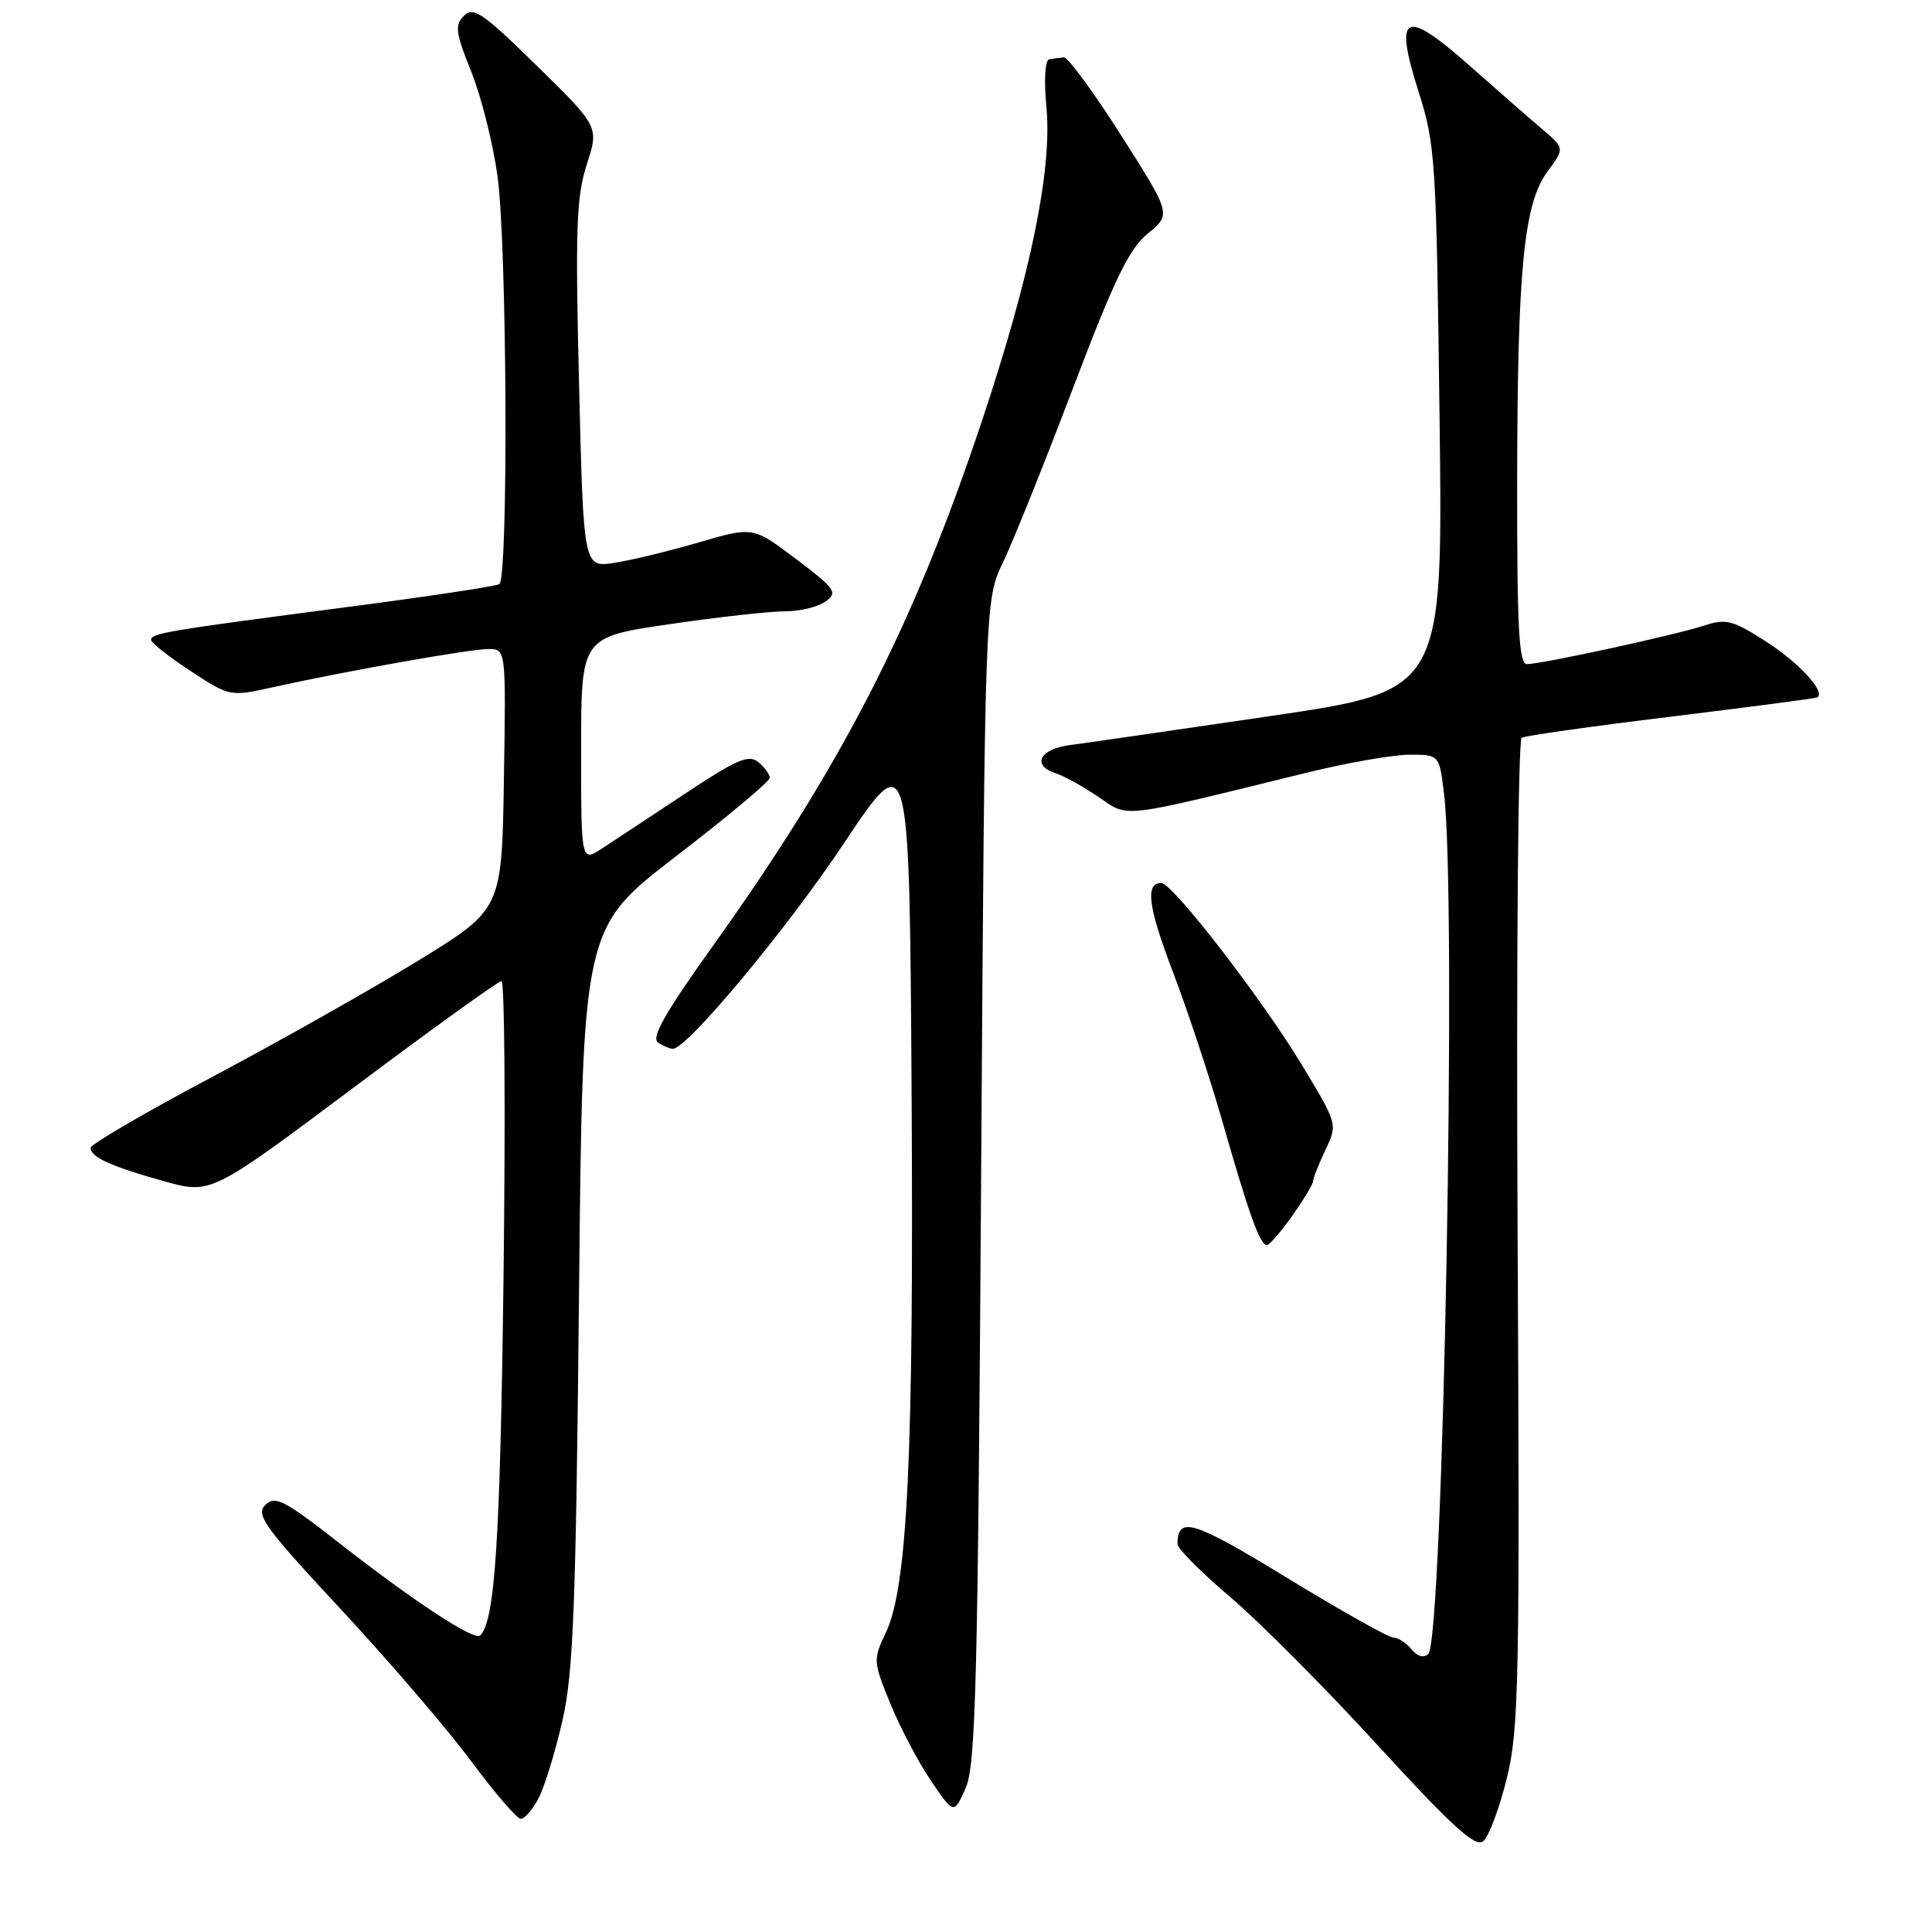 <?xml version="1.0" encoding="UTF-8" standalone="no"?>
<!DOCTYPE svg PUBLIC "-//W3C//DTD SVG 1.1//EN" "http://www.w3.org/Graphics/SVG/1.1/DTD/svg11.dtd" >
<svg xmlns="http://www.w3.org/2000/svg" xmlns:xlink="http://www.w3.org/1999/xlink" version="1.1" viewBox="0 0 256 256">
 <g >
 <path fill="currentColor"
d=" M 199.65 235.68 C 201.27 229.10 201.39 223.05 201.09 163.38 C 200.91 127.24 201.15 98.04 201.63 97.76 C 202.11 97.48 211.05 96.22 221.50 94.95 C 231.95 93.67 240.65 92.53 240.83 92.40 C 241.90 91.65 238.36 87.80 234.06 85.04 C 229.57 82.16 228.72 81.94 225.78 82.90 C 221.97 84.15 204.27 88.00 202.32 88.00 C 201.26 88.00 201.01 83.19 201.03 63.75 C 201.07 35.43 201.91 26.97 205.09 22.67 C 207.33 19.64 207.33 19.64 204.30 17.07 C 202.64 15.66 198.27 11.84 194.60 8.59 C 186.04 1.03 184.67 1.78 187.99 12.22 C 190.19 19.14 190.33 21.28 190.75 55.51 C 191.20 91.52 191.20 91.52 168.35 94.88 C 155.78 96.73 143.81 98.46 141.75 98.73 C 137.73 99.25 136.66 101.44 139.92 102.48 C 140.98 102.81 143.50 104.21 145.53 105.58 C 149.65 108.38 147.93 108.58 173.18 102.38 C 178.51 101.07 184.63 100.00 186.79 100.00 C 190.72 100.00 190.72 100.00 191.35 105.25 C 193.04 119.30 191.24 217.16 189.26 219.14 C 188.67 219.73 187.83 219.51 187.04 218.54 C 186.33 217.69 185.25 217.00 184.63 216.99 C 184.01 216.99 177.66 213.42 170.52 209.06 C 158.03 201.44 156.07 200.84 156.02 204.59 C 156.01 205.18 159.14 208.33 162.98 211.59 C 166.82 214.84 175.64 223.70 182.58 231.29 C 192.48 242.09 195.50 244.83 196.54 243.97 C 197.27 243.36 198.67 239.63 199.65 235.68 Z  M 71.39 238.22 C 72.18 236.69 73.59 232.07 74.53 227.97 C 75.97 221.67 76.31 212.89 76.72 171.74 C 77.20 122.98 77.20 122.98 89.60 113.44 C 96.42 108.20 102.00 103.53 102.00 103.07 C 102.00 102.62 101.32 101.68 100.48 100.98 C 99.21 99.93 97.61 100.63 90.73 105.19 C 86.20 108.19 81.26 111.46 79.75 112.44 C 77.00 114.23 77.00 114.23 77.00 99.32 C 77.00 84.42 77.00 84.42 88.75 82.70 C 95.21 81.76 102.10 80.99 104.06 81.00 C 106.02 81.00 108.42 80.41 109.41 79.69 C 111.04 78.50 110.70 78.02 105.49 74.08 C 99.78 69.77 99.78 69.77 92.64 71.86 C 88.71 73.01 83.66 74.23 81.41 74.58 C 77.32 75.21 77.32 75.21 76.73 51.01 C 76.22 30.32 76.37 26.08 77.75 21.80 C 79.37 16.79 79.37 16.79 71.14 8.72 C 63.99 1.71 62.73 0.84 61.48 2.09 C 60.23 3.34 60.36 4.31 62.45 9.51 C 63.77 12.81 65.33 19.02 65.92 23.32 C 67.19 32.52 67.38 76.65 66.16 77.40 C 65.70 77.68 56.59 79.06 45.91 80.45 C 21.99 83.58 20.00 83.91 20.02 84.80 C 20.03 85.18 22.38 87.03 25.25 88.91 C 30.41 92.29 30.50 92.31 35.98 91.10 C 45.87 88.91 62.28 86.00 64.69 86.00 C 67.05 86.00 67.05 86.00 66.77 103.24 C 66.50 120.47 66.50 120.47 55.50 127.24 C 49.45 130.95 37.19 137.88 28.25 142.63 C 19.31 147.37 12.00 151.63 12.00 152.09 C 12.00 153.32 14.73 154.56 21.73 156.52 C 27.96 158.25 27.96 158.25 46.83 144.13 C 57.21 136.36 66.04 130.00 66.45 130.00 C 66.87 130.00 66.99 147.66 66.72 169.25 C 66.28 204.09 65.59 214.75 63.63 216.71 C 62.87 217.46 54.91 212.25 44.95 204.46 C 37.62 198.73 36.44 198.13 35.15 199.42 C 33.85 200.72 35.06 202.38 45.25 213.33 C 51.61 220.18 59.35 229.20 62.45 233.39 C 65.55 237.57 68.50 241.00 69.01 241.00 C 69.53 241.00 70.60 239.75 71.39 238.22 Z  M 130.00 156.50 C 130.50 79.50 130.50 79.50 132.91 74.50 C 134.23 71.75 138.39 61.40 142.15 51.50 C 147.65 37.02 149.59 33.00 152.09 30.94 C 155.20 28.39 155.20 28.39 148.56 17.94 C 144.91 12.20 141.49 7.54 140.96 7.60 C 140.43 7.65 139.57 7.77 139.04 7.85 C 138.47 7.94 138.31 10.55 138.66 14.25 C 139.43 22.52 136.56 36.46 130.12 55.75 C 121.00 83.06 111.61 101.36 94.34 125.51 C 88.08 134.27 86.24 137.53 87.20 138.15 C 87.92 138.60 88.78 138.98 89.13 138.98 C 91.00 139.03 104.20 123.19 111.78 111.81 C 120.50 98.72 120.50 98.72 120.79 144.61 C 121.09 192.92 120.26 210.28 117.37 216.36 C 115.68 219.90 115.69 220.15 117.98 225.75 C 119.27 228.91 121.69 233.51 123.36 235.96 C 126.39 240.42 126.39 240.42 127.94 236.96 C 129.29 233.96 129.57 223.32 130.00 156.50 Z  M 171.25 161.07 C 172.76 158.93 174.00 156.87 174.00 156.49 C 174.00 156.11 174.73 154.26 175.62 152.38 C 177.25 148.96 177.25 148.96 172.47 141.05 C 167.17 132.29 155.36 117.00 153.88 117.00 C 151.71 117.00 152.12 120.15 155.44 128.85 C 157.38 133.93 160.34 142.90 162.03 148.79 C 165.51 160.96 166.97 165.01 167.87 164.98 C 168.22 164.97 169.74 163.21 171.25 161.07 Z "/>
</g>
</svg>